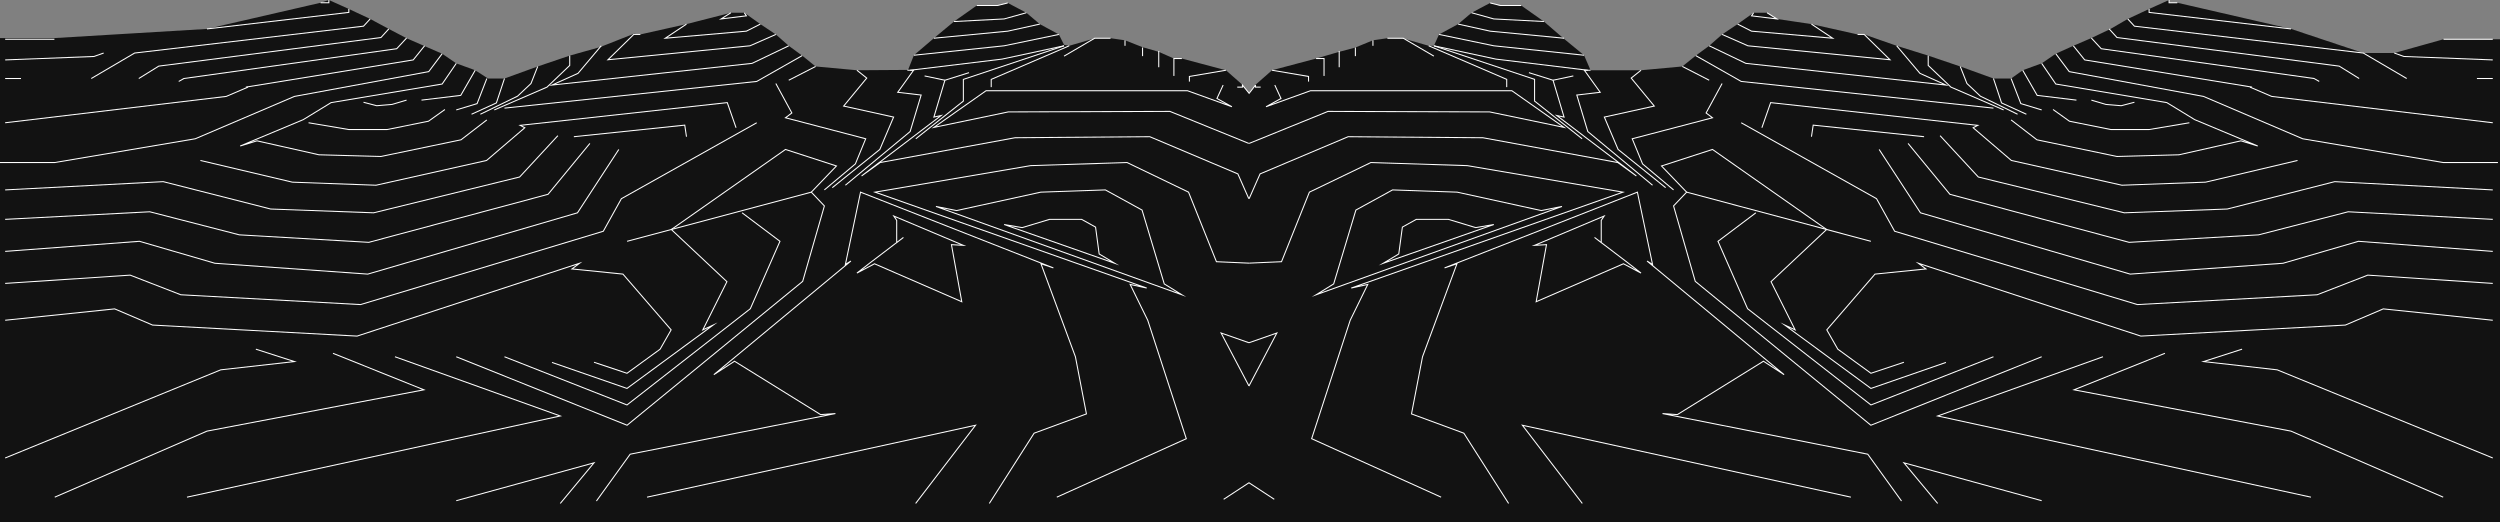 <?xml version="1.0" encoding="utf-8"?>
<!-- Generator: Adobe Illustrator 16.0.0, SVG Export Plug-In . SVG Version: 6.00 Build 0)  -->
<!DOCTYPE svg PUBLIC "-//W3C//DTD SVG 1.1//EN" "http://www.w3.org/Graphics/SVG/1.1/DTD/svg11.dtd">
<svg version="1.1" id="Layer_1" xmlns="http://www.w3.org/2000/svg" xmlns:xlink="http://www.w3.org/1999/xlink" x="0px" y="0px"
	 width="1210px" height="252.667px" viewBox="0 0 1210 252.667" enable-background="new 0 0 1210 252.667" xml:space="preserve">
<rect x="0" y="0" width="1210" height="252.667" fill="#808080" stroke="none"/>
<g id="bkg">
	<polygon fill="#121212" points="2.5,18.417 26.5,18.417 100.167,14 155.167,1.333 159.167,0 168.833,4.333 179.167,9.167 
		188.167,14 196.774,18.5 205.167,22.167 214,26 220.833,30.667 230,34 236.198,38 244.167,38 260.25,32.167 275.75,26.917 
		290.473,22.792 306.834,16.333 309.917,16.667 332.25,11.667 353.75,6.167 360.25,6.167 368,11.667 375.5,16.667 381.75,22.167 
		388.25,26.917 394.75,32.167 414.75,34 439.501,33.833 442.335,26.726 452,18.5 461.75,10.417 472.75,2.667 483.001,2.667 
		487.75,1.417 496.75,6.167 503.25,11.667 512.5,16.667 515,21.696 517.5,22.167 530.001,18.5 537.5,18.5 544.5,19.5 553,22.833 
		560.833,25.083 568.168,28.333 572,28.333 593.333,34 601.501,41.167 604.425,45.167 607.501,41.167 615.667,34 637,28.333 
		648.167,25.083 656,23 664.5,19.5 671.5,18.5 679.334,18.667 691.5,22.167 694,22.167 696.5,16.667 705.75,11.667 712.25,6.167 
		721.25,1.417 725.668,2.667 736.25,2.667 747.25,10.417 756.584,18.46 766.665,26.726 769.833,34 794.25,34 814.25,32.167 
		820.75,26.917 827.25,22.167 833.5,16.667 841,11.667 848.75,6.167 855.25,6.167 860,9.167 876.75,11.667 899.083,16.667 
		902.25,16.667 918,22.167 933.25,26.917 948.75,32.167 964.834,38 973.375,38 979,34 988.166,30.667 995,26 1003.5,22.167 
		1012.227,18.417 1021.501,14 1029.834,9.167 1040.166,4.333 1049.834,0 1049.834,1.333 1053.834,1.333 1108.834,14 
		1143.834,25.667 1158.833,25.667 1182.666,19 1206.5,19 1210,19 1210,219 1210,252.667 0,252.667 -0.394,18.417 	"/>
</g>
<g id="scape">
	<g>
		<polyline fill="none" stroke="#FFFFFF" stroke-width="0.5" stroke-miterlimit="10" points="1206.5,221.667 1102.167,179 
			1066.5,175 1085.166,169 		"/>
		<polyline fill="none" stroke="#FFFFFF" stroke-width="0.5" stroke-miterlimit="10" points="1182.5,240.628 1108.834,208.667 
			1003.834,188.667 1047.834,171 		"/>
		<polyline fill="none" stroke="#FFFFFF" stroke-width="0.5" stroke-miterlimit="10" points="1118.5,240.628 937.833,201.333 
			1017.833,172.667 		"/>
		<polyline fill="none" stroke="#FFFFFF" stroke-width="0.5" stroke-miterlimit="10" points="988.166,242.333 921.5,224 
			937.833,243.667 		"/>
		<polyline fill="none" stroke="#FFFFFF" stroke-width="0.5" stroke-miterlimit="10" points="895.833,240.628 736.833,205.814 
			765.833,243.667 		"/>
		<polyline fill="none" stroke="#FFFFFF" stroke-width="0.5" stroke-miterlimit="10" points="730.166,243.667 708.499,209.667 
			683.166,200.333 688.499,172.667 705.166,127.667 699.166,129.667 792.499,93 799.832,128 797.166,126.333 863.499,181.333 
			853.5,174.833 811.833,200.667 804.667,200.167 904,219.833 920.334,242.5 		"/>
		<polygon fill="none" stroke="#FFFFFF" stroke-width="0.5" stroke-miterlimit="10" points="775,106.667 775,117.417 
			771.75,114.917 787.557,126.953 794.25,132.167 785.75,127.667 743.5,146.042 748.5,118.417 742.733,118.746 776.404,104.561 		
			"/>
		<polyline fill="none" stroke="#FFFFFF" stroke-width="0.5" stroke-miterlimit="10" points="697.5,240.628 634.834,212.333 
			653.5,155 662,137.667 654,139.417 785.5,93 710.167,80.167 663.5,78.667 633.75,93 620.25,126.667 604.844,127.343 		"/>
		<polyline fill="none" stroke="#FFFFFF" stroke-width="0.5" stroke-miterlimit="10" points="604.5,165.891 618,161.167 
			604.465,186.882 		"/>
		
			<line fill="none" stroke="#FFFFFF" stroke-width="0.5" stroke-miterlimit="10" x1="616.75" y1="241.667" x2="604.426" y2="233.6"/>
		<polygon fill="none" stroke="#FFFFFF" stroke-width="0.5" stroke-miterlimit="10" points="637,142.667 756,99.917 746,101.917 
			705.25,93 674,91.917 656.25,101.667 645.5,137.417 		"/>
		<polygon fill="none" stroke="#FFFFFF" stroke-width="0.5" stroke-miterlimit="10" points="669.5,127.417 723,108.667 
			714.25,110.167 701,106.167 685.5,106.167 678.75,109.917 677,122.917 		"/>
		<polyline fill="none" stroke="#FFFFFF" stroke-width="0.5" stroke-miterlimit="10" points="604.575,96.167 609.875,84.167 
			652.5,66.167 717.72,66.667 783,78.667 792,85.167 753.5,55.917 757,56.667 751.667,38.833 740,35.167 		"/>
		<polyline fill="none" stroke="#FFFFFF" stroke-width="0.5" stroke-miterlimit="10" points="604.575,69.417 642.75,53.917 
			721,54.167 757,61.667 731.75,43.917 634.25,43.917 612.75,51.667 620,47.667 617,41.167 		"/>
		<polyline fill="none" stroke="#FFFFFF" stroke-width="0.5" stroke-miterlimit="10" points="610.167,42.167 607.667,42.167 
			607.667,41.167 		"/>
		<polyline fill="none" stroke="#FFFFFF" stroke-width="0.5" stroke-miterlimit="10" points="633.333,39.5 633.333,37 615.667,34 		
			"/>
		<polyline fill="none" stroke="#FFFFFF" stroke-width="0.5" stroke-miterlimit="10" points="640.833,36.75 640.833,28.333 
			637,28.333 		"/>
		
			<line fill="none" stroke="#FFFFFF" stroke-width="0.5" stroke-miterlimit="10" x1="648.167" y1="32.542" x2="648.167" y2="24.667"/>
		<line fill="none" stroke="#FFFFFF" stroke-width="0.5" stroke-miterlimit="10" x1="656" y1="27.167" x2="656" y2="23"/>
		<line fill="none" stroke="#FFFFFF" stroke-width="0.5" stroke-miterlimit="10" x1="664.5" y1="22.167" x2="664.5" y2="19.5"/>
		<polyline fill="none" stroke="#FFFFFF" stroke-width="0.5" stroke-miterlimit="10" points="671.5,18.5 679.167,18.5 694,27.167 		
			"/>
		<polyline fill="none" stroke="#FFFFFF" stroke-width="0.5" stroke-miterlimit="10" points="691.5,22.167 729.25,38.417 
			729.25,42.167 		"/>
		<polyline fill="none" stroke="#FFFFFF" stroke-width="0.5" stroke-miterlimit="10" points="765.75,67.167 742.733,48.917 
			742.733,38.417 694,22.167 		"/>
		<polyline fill="none" stroke="#FFFFFF" stroke-width="0.5" stroke-miterlimit="10" points="905.5,116.792 816.333,93 810,99.667 
			820.5,136.167 905.5,205.814 988.166,172.667 		"/>
		<polyline fill="none" stroke="#FFFFFF" stroke-width="0.5" stroke-miterlimit="10" points="964.834,172.667 905.537,196 
			845.833,149.408 831.5,116.792 849.833,103 		"/>
		<polyline fill="none" stroke="#FFFFFF" stroke-width="0.5" stroke-miterlimit="10" points="941.834,175.417 905.537,188 
			863.833,157.333 868.833,159.647 857.167,136.333 884.079,111.076 828.833,72.333 804.167,80.333 816.333,93 		"/>
		<polyline fill="none" stroke="#FFFFFF" stroke-width="0.5" stroke-miterlimit="10" points="799.833,89.647 768.492,63.667 
			763.166,46 774.5,44.667 766.833,34 769.833,34 		"/>
		<line fill="none" stroke="#FFFFFF" stroke-width="0.5" stroke-miterlimit="10" x1="761.5" y1="36.75" x2="751.667" y2="38.833"/>
		<polyline fill="none" stroke="#FFFFFF" stroke-width="0.5" stroke-miterlimit="10" points="1206.5,155 1153.5,149.5 
			1135.166,157.333 1036.166,162.667 933.584,129.082 928.5,127.417 932.166,130.167 907.5,132.667 884.167,159.647 889.5,169 
			905.537,180.667 921.5,175.333 		"/>
		<polyline fill="none" stroke="#FFFFFF" stroke-width="0.5" stroke-miterlimit="10" points="794.25,34 789.5,37.792 
			800.667,51.333 776.5,56.667 783.167,72.333 806.167,90.833 		"/>
		<polyline fill="none" stroke="#FFFFFF" stroke-width="0.5" stroke-miterlimit="10" points="810,91.917 795,79.333 790,67.167 
			828.833,57 825.75,54.667 833.5,40.417 		"/>
		<polyline fill="none" stroke="#FFFFFF" stroke-width="0.5" stroke-miterlimit="10" points="1206.5,137.167 1146,133.167 
			1121.5,142.667 1034.5,147.417 917,111.917 908.25,96.167 842.75,59.417 		"/>
		<polyline fill="none" stroke="#FFFFFF" stroke-width="0.5" stroke-miterlimit="10" points="1206.5,121.667 1141.5,116.792 
			1105,127.417 1031,132.667 929.5,103 909.5,72.333 		"/>
		<polyline fill="none" stroke="#FFFFFF" stroke-width="0.5" stroke-miterlimit="10" points="1206.5,106.167 1136.5,102.5 
			1093.167,113.667 1030.5,117.292 943.75,94.042 923.5,69.417 		"/>
		<polyline fill="none" stroke="#FFFFFF" stroke-width="0.5" stroke-miterlimit="10" points="1206.5,91.917 1130,87.917 
			1078,101.167 1028.166,103 957.5,85.667 939,65.667 		"/>
		<polyline fill="none" stroke="#FFFFFF" stroke-width="0.5" stroke-miterlimit="10" points="973.375,58.042 985.875,67.667 
			1024.625,75.736 1054.625,74.917 1084.625,68.167 1092.75,70.667 1084.748,67.322 1062.25,57.917 1048.75,49.667 995,40.667 
			988.166,30.667 		"/>
		<polyline fill="none" stroke="#FFFFFF" stroke-width="0.5" stroke-miterlimit="10" points="1059.666,59.417 1040.166,62.701 
			1021.666,62.701 1001.617,58.668 993.666,53 		"/>
		<polyline fill="none" stroke="#FFFFFF" stroke-width="0.5" stroke-miterlimit="10" points="852.75,61.824 857,49.667 
			957.25,60.667 955,61.824 973.5,77.667 1027,89.647 1067.5,88.167 1112,77.667 		"/>
		<polyline fill="none" stroke="#FFFFFF" stroke-width="0.5" stroke-miterlimit="10" points="876.75,66.167 877.579,60.567 
			931.25,66.167 		"/>
		<polyline fill="none" stroke="#FFFFFF" stroke-width="0.5" stroke-miterlimit="10" points="1012.227,48.459 1019.25,50.542 
			1026.666,51.167 1033.059,49.499 		"/>
		<polyline fill="none" stroke="#FFFFFF" stroke-width="0.5" stroke-miterlimit="10" points="1209,78.667 1182.5,78.667 
			1114.5,67.167 1066.5,46.667 1001.5,34.667 995,26 		"/>
		<polyline fill="none" stroke="#FFFFFF" stroke-width="0.5" stroke-miterlimit="10" points="1206.5,59.417 1099.5,46.667 
			1089,42.167 		"/>
		<line fill="none" stroke="#FFFFFF" stroke-width="0.5" stroke-miterlimit="10" x1="1206.5" y1="38" x2="1198.833" y2="38"/>
		<polyline fill="none" stroke="#FFFFFF" stroke-width="0.5" stroke-miterlimit="10" points="1206.5,29 1163.5,27.333 
			1158.833,25.667 		"/>
		<line fill="none" stroke="#FFFFFF" stroke-width="0.5" stroke-miterlimit="10" x1="1182.666" y1="19" x2="1206.5" y2="19"/>
		<polyline fill="none" stroke="#FFFFFF" stroke-width="0.5" stroke-miterlimit="10" points="1053.834,1.333 1049.834,1.333 
			1049.834,0 		"/>
		<polyline fill="none" stroke="#FFFFFF" stroke-width="0.5" stroke-miterlimit="10" points="1108.834,14 1040.166,6 
			1040.166,4.333 		"/>
		<polyline fill="none" stroke="#FFFFFF" stroke-width="0.5" stroke-miterlimit="10" points="1164.834,38 1143.834,25.667 
			1033.062,12.667 1029.834,9.167 		"/>
		<polyline fill="none" stroke="#FFFFFF" stroke-width="0.5" stroke-miterlimit="10" points="1141.834,38 1132.166,32 
			1024.625,18.167 1020.834,14 		"/>
		<polyline fill="none" stroke="#FFFFFF" stroke-width="0.5" stroke-miterlimit="10" points="1122.5,39.417 1120,38 1017,23.583 
			1012.227,18.417 		"/>
		<polyline fill="none" stroke="#FFFFFF" stroke-width="0.5" stroke-miterlimit="10" points="1090,42.167 1009,29 1003.5,22.167 		
			"/>
		<polyline fill="none" stroke="#FFFFFF" stroke-width="0.5" stroke-miterlimit="10" points="1005,48.459 986,46.167 979,34 		"/>
		<polyline fill="none" stroke="#FFFFFF" stroke-width="0.5" stroke-miterlimit="10" points="988.166,53.201 978.082,50.146 
			973.375,38 		"/>
		<polyline fill="none" stroke="#FFFFFF" stroke-width="0.5" stroke-miterlimit="10" points="980.771,55.292 968.75,49.813 
			964.834,38 		"/>
		<line fill="none" stroke="#FFFFFF" stroke-width="0.5" stroke-miterlimit="10" x1="827.25" y1="38.833" x2="814.25" y2="32.167"/>
		<polyline fill="none" stroke="#FFFFFF" stroke-width="0.5" stroke-miterlimit="10" points="855.25,6.167 860,9.167 847.75,7.667 
			848.75,6.167 		"/>
		<polyline fill="none" stroke="#FFFFFF" stroke-width="0.5" stroke-miterlimit="10" points="876.75,11.667 887,18.5 847.75,15.083 
			841,11.667 		"/>
		<polyline fill="none" stroke="#FFFFFF" stroke-width="0.5" stroke-miterlimit="10" points="899.083,16.667 902.25,16.667 
			914.75,28.917 846,22.167 833.5,16.667 		"/>
		<polyline fill="none" stroke="#FFFFFF" stroke-width="0.5" stroke-miterlimit="10" points="918,22.167 929.25,35.5 
			941.834,41.167 845,30.667 827.25,22.167 		"/>
		<polyline fill="none" stroke="#FFFFFF" stroke-width="0.5" stroke-miterlimit="10" points="820.75,26.917 842.75,39.417 
			964.834,52.333 		"/>
		<polyline fill="none" stroke="#FFFFFF" stroke-width="0.5" stroke-miterlimit="10" points="976.5,55.292 958.5,46.542 952,40.417 
			948.75,32.167 		"/>
		<polyline fill="none" stroke="#FFFFFF" stroke-width="0.5" stroke-miterlimit="10" points="933.25,26.917 933.25,31.667 
			944.25,42.167 969.75,53.201 		"/>
		<polyline fill="none" stroke="#FFFFFF" stroke-width="0.5" stroke-miterlimit="10" points="747.25,10.417 723,9.167 712.25,6.167 
					"/>
		<polyline fill="none" stroke="#FFFFFF" stroke-width="0.5" stroke-miterlimit="10" points="736.25,2.667 726.25,2.667 
			721.25,1.417 		"/>
		<polyline fill="none" stroke="#FFFFFF" stroke-width="0.5" stroke-miterlimit="10" points="757,18.5 721.25,15.083 705.75,11.667 
					"/>
		<path fill="none" stroke="#FFFFFF" stroke-width="0.5" stroke-miterlimit="10" d="M696.5,16.667"/>
		<polyline fill="none" stroke="#FFFFFF" stroke-width="0.5" stroke-miterlimit="10" points="768.492,34 724,28.604 694,22.167 		
			"/>
		<polyline fill="none" stroke="#FFFFFF" stroke-width="0.5" stroke-miterlimit="10" points="766.665,26.726 723,22.167 
			696.5,16.667 		"/>
		<path fill="none" stroke="#FFFFFF" stroke-width="0.5" stroke-miterlimit="10" d="M847.75-155.731"/>
	</g>
</g>
<g id="fe">
	<polyline fill="none" stroke="#FFFFFF" stroke-width="0.5" stroke-miterlimit="10" points="2.5,221.667 106.833,179 142.5,175 
		123.833,169 	"/>
	<polyline fill="none" stroke="#FFFFFF" stroke-width="0.5" stroke-miterlimit="10" points="26.5,240.628 100.167,208.667 
		205.167,188.667 161.167,171 	"/>
	<polyline fill="none" stroke="#FFFFFF" stroke-width="0.5" stroke-miterlimit="10" points="90.5,240.628 271.167,201.333 
		191.167,172.667 	"/>
	<polyline fill="none" stroke="#FFFFFF" stroke-width="0.5" stroke-miterlimit="10" points="220.833,242.333 287.5,224 
		271.167,243.667 	"/>
	<polyline fill="none" stroke="#FFFFFF" stroke-width="0.5" stroke-miterlimit="10" points="313.167,240.628 472.167,205.814 
		443.167,243.667 	"/>
	<polyline fill="none" stroke="#FFFFFF" stroke-width="0.5" stroke-miterlimit="10" points="478.834,243.667 500.501,209.667 
		525.834,200.333 520.501,172.667 503.834,127.667 509.834,129.667 416.501,93 409.168,128 411.834,126.333 345.501,181.333 
		355.5,174.833 397.167,200.667 404.333,200.167 305,219.833 288.667,242.5 	"/>
	<polygon fill="none" stroke="#FFFFFF" stroke-width="0.5" stroke-miterlimit="10" points="434,106.667 434,117.417 437.25,114.917 
		421.443,126.953 414.75,132.167 423.25,127.667 465.5,146.042 460.5,118.417 466.267,118.746 432.596,104.561 	"/>
	<polyline fill="none" stroke="#FFFFFF" stroke-width="0.5" stroke-miterlimit="10" points="511.5,240.628 574.166,212.333 
		555.5,155 547,137.667 555,139.417 423.5,93 498.833,80.167 545.5,78.667 575.25,93 588.75,126.667 604.844,127.375 	"/>
	<polyline fill="none" stroke="#FFFFFF" stroke-width="0.5" stroke-miterlimit="10" points="604.507,165.894 591,161.167 
		604.467,186.753 	"/>
	<line fill="none" stroke="#FFFFFF" stroke-width="0.5" stroke-miterlimit="10" x1="592.25" y1="241.667" x2="604.5" y2="233.648"/>
	<polygon fill="none" stroke="#FFFFFF" stroke-width="0.5" stroke-miterlimit="10" points="572,142.667 453,99.917 463,101.917 
		503.75,93 535,91.917 552.75,101.667 563.5,137.417 	"/>
	<polygon fill="none" stroke="#FFFFFF" stroke-width="0.5" stroke-miterlimit="10" points="539.5,127.417 486,108.667 
		494.75,110.167 508,106.167 523.5,106.167 530.25,109.917 532,122.917 	"/>
	<polyline fill="none" stroke="#FFFFFF" stroke-width="0.5" stroke-miterlimit="10" points="604.425,96.167 599.125,84.167 
		556.5,66.167 491.28,66.667 426,78.667 417,85.167 455.5,55.917 452,56.667 457.333,38.833 469,35.167 	"/>
	<polyline fill="none" stroke="#FFFFFF" stroke-width="0.5" stroke-miterlimit="10" points="604.425,69.417 566.25,53.917 
		488,54.167 452,61.667 477.25,43.917 574.75,43.917 596.25,51.667 589,47.667 592,41.167 	"/>
	<polyline fill="none" stroke="#FFFFFF" stroke-width="0.5" stroke-miterlimit="10" points="598.833,42.167 601.333,42.167 
		601.333,41.167 604.575,45.167 607.667,41.167 	"/>
	<polyline fill="none" stroke="#FFFFFF" stroke-width="0.5" stroke-miterlimit="10" points="575.667,39.5 575.667,37 593.333,34 	
		"/>
	<polyline fill="none" stroke="#FFFFFF" stroke-width="0.5" stroke-miterlimit="10" points="568.167,36.75 568.167,28.333 
		572,28.333 	"/>
	
		<line fill="none" stroke="#FFFFFF" stroke-width="0.5" stroke-miterlimit="10" x1="560.833" y1="32.542" x2="560.833" y2="24.667"/>
	<line fill="none" stroke="#FFFFFF" stroke-width="0.5" stroke-miterlimit="10" x1="553" y1="27.167" x2="553" y2="23"/>
	<line fill="none" stroke="#FFFFFF" stroke-width="0.5" stroke-miterlimit="10" x1="544.5" y1="22.167" x2="544.5" y2="19.5"/>
	<polyline fill="none" stroke="#FFFFFF" stroke-width="0.5" stroke-miterlimit="10" points="537.5,18.5 529.833,18.5 515,27.167 	
		"/>
	<polyline fill="none" stroke="#FFFFFF" stroke-width="0.5" stroke-miterlimit="10" points="517.5,22.167 479.75,38.417 
		479.75,42.167 	"/>
	<polyline fill="none" stroke="#FFFFFF" stroke-width="0.5" stroke-miterlimit="10" points="443.25,67.167 466.267,48.917 
		466.267,38.417 515,22.167 	"/>
	<polyline fill="none" stroke="#FFFFFF" stroke-width="0.5" stroke-miterlimit="10" points="303.5,116.792 392.667,93 399,99.667 
		388.5,136.167 303.5,205.814 220.833,172.667 	"/>
	<polyline fill="none" stroke="#FFFFFF" stroke-width="0.5" stroke-miterlimit="10" points="244.167,172.667 303.462,196 
		363.167,149.408 377.5,116.792 359.167,103 	"/>
	<polyline fill="none" stroke="#FFFFFF" stroke-width="0.5" stroke-miterlimit="10" points="267.167,175.417 303.462,188 
		345.167,157.333 340.167,159.647 351.833,136.333 324.921,111.076 380.167,72.333 404.833,80.333 392.667,93 	"/>
	<polyline fill="none" stroke="#FFFFFF" stroke-width="0.5" stroke-miterlimit="10" points="409.167,89.647 440.508,63.667 
		445.834,46 434.5,44.667 442.167,34 439.167,34 	"/>
	<line fill="none" stroke="#FFFFFF" stroke-width="0.5" stroke-miterlimit="10" x1="447.5" y1="36.75" x2="457.333" y2="38.833"/>
	<polyline fill="none" stroke="#FFFFFF" stroke-width="0.5" stroke-miterlimit="10" points="2.5,155 55.5,149.5 73.833,157.333 
		172.833,162.667 275.417,129.082 280.5,127.417 276.833,130.167 301.5,132.667 324.833,159.647 319.5,169 303.462,180.667 
		287.5,175.333 	"/>
	<polyline fill="none" stroke="#FFFFFF" stroke-width="0.5" stroke-miterlimit="10" points="414.75,34 419.5,37.792 408.333,51.333 
		432.5,56.667 425.833,72.333 402.833,90.833 	"/>
	<polyline fill="none" stroke="#FFFFFF" stroke-width="0.5" stroke-miterlimit="10" points="399,91.917 414,79.333 419,67.167 
		380.167,57 383.25,54.667 375.5,40.417 	"/>
	<polyline fill="none" stroke="#FFFFFF" stroke-width="0.5" stroke-miterlimit="10" points="2.5,137.167 63,133.167 87.5,142.667 
		174.5,147.417 292,111.917 300.75,96.167 366.25,59.417 	"/>
	<polyline fill="none" stroke="#FFFFFF" stroke-width="0.5" stroke-miterlimit="10" points="2.5,121.667 67.5,116.792 104,127.417 
		178,132.667 279.5,103 299.5,72.333 	"/>
	<polyline fill="none" stroke="#FFFFFF" stroke-width="0.5" stroke-miterlimit="10" points="2.5,106.167 72.5,102.5 
		115.833,113.667 178.5,117.292 265.25,94.042 285.5,69.417 	"/>
	<polyline fill="none" stroke="#FFFFFF" stroke-width="0.5" stroke-miterlimit="10" points="2.5,91.917 79,87.917 131,101.167 
		180.833,103 251.5,85.667 270,65.667 	"/>
	<polyline fill="none" stroke="#FFFFFF" stroke-width="0.5" stroke-miterlimit="10" points="235.625,58.042 223.125,67.667 
		184.375,75.736 154.375,74.917 124.375,68.167 116.25,70.667 124.251,67.322 146.75,57.917 160.25,49.667 214,40.667 
		220.833,30.667 	"/>
	<polyline fill="none" stroke="#FFFFFF" stroke-width="0.5" stroke-miterlimit="10" points="149.333,59.417 168.833,62.701 
		187.333,62.701 207.383,58.668 215.333,53 	"/>
	<polyline fill="none" stroke="#FFFFFF" stroke-width="0.5" stroke-miterlimit="10" points="356.25,61.824 352,49.667 
		251.75,60.667 254,61.824 235.5,77.667 182,89.647 141.5,88.167 97,77.667 	"/>
	<polyline fill="none" stroke="#FFFFFF" stroke-width="0.5" stroke-miterlimit="10" points="332.25,66.167 331.421,60.567 
		277.75,66.167 	"/>
	<polyline fill="none" stroke="#FFFFFF" stroke-width="0.5" stroke-miterlimit="10" points="196.774,48.459 189.75,50.542 
		182.333,51.167 175.942,49.499 	"/>
	<polyline fill="none" stroke="#FFFFFF" stroke-width="0.5" stroke-miterlimit="10" points="0,78.667 26.5,78.667 94.5,67.167 
		142.5,46.667 207.5,34.667 214,26 	"/>
	<polyline fill="none" stroke="#FFFFFF" stroke-width="0.5" stroke-miterlimit="10" points="2.5,59.417 109.5,46.667 120,42.167 	
		"/>
</g>
<g id="bg">
	<line fill="none" stroke="#FFFFFF" stroke-width="0.5" stroke-miterlimit="10" x1="2.5" y1="38" x2="10.167" y2="38"/>
	<polyline fill="none" stroke="#FFFFFF" stroke-width="0.5" stroke-miterlimit="10" points="2.5,29 45.5,27.333 50.167,25.667 	"/>
	<line fill="none" stroke="#FFFFFF" stroke-width="0.5" stroke-miterlimit="10" x1="26.333" y1="19" x2="2.5" y2="19"/>
	<polyline fill="none" stroke="#FFFFFF" stroke-width="0.5" stroke-miterlimit="10" points="155.167,1.333 159.167,1.333 159.167,0 
			"/>
	<polyline fill="none" stroke="#FFFFFF" stroke-width="0.5" stroke-miterlimit="10" points="100.167,14 168.833,6 168.833,4.333 	
		"/>
	<polyline fill="none" stroke="#FFFFFF" stroke-width="0.5" stroke-miterlimit="10" points="44.167,38 65.167,25.667 
		175.938,12.667 179.167,9.167 	"/>
	<polyline fill="none" stroke="#FFFFFF" stroke-width="0.5" stroke-miterlimit="10" points="67.167,38 76.833,32 184.375,18.167 
		188.167,14 	"/>
	<polyline fill="none" stroke="#FFFFFF" stroke-width="0.5" stroke-miterlimit="10" points="86.5,39.417 89,38 192,23.583 
		196.774,18.417 	"/>
	<polyline fill="none" stroke="#FFFFFF" stroke-width="0.5" stroke-miterlimit="10" points="119,42.167 200,29 205.5,22.167 	"/>
	<polyline fill="none" stroke="#FFFFFF" stroke-width="0.5" stroke-miterlimit="10" points="204,48.459 223,46.167 230,34 	"/>
	<polyline fill="none" stroke="#FFFFFF" stroke-width="0.5" stroke-miterlimit="10" points="220.833,53.201 230.918,50.146 
		235.625,38 	"/>
	<polyline fill="none" stroke="#FFFFFF" stroke-width="0.5" stroke-miterlimit="10" points="228.229,55.292 240.25,49.813 
		244.167,38 	"/>
	<line fill="none" stroke="#FFFFFF" stroke-width="0.5" stroke-miterlimit="10" x1="381.75" y1="38.833" x2="394.75" y2="32.167"/>
	<polyline fill="none" stroke="#FFFFFF" stroke-width="0.5" stroke-miterlimit="10" points="353.75,6.167 349,9.167 361.25,7.667 
		360.25,6.167 	"/>
	<polyline fill="none" stroke="#FFFFFF" stroke-width="0.5" stroke-miterlimit="10" points="332.25,11.667 322,18.5 361.25,15.083 
		368,11.667 	"/>
	<polyline fill="none" stroke="#FFFFFF" stroke-width="0.5" stroke-miterlimit="10" points="309.917,16.667 306.75,16.667 
		294.25,28.917 363,22.167 375.5,16.667 	"/>
	<polyline fill="none" stroke="#FFFFFF" stroke-width="0.5" stroke-miterlimit="10" points="291,22.167 279.75,35.5 267.167,41.167 
		364,30.667 381.75,22.167 	"/>
	<polyline fill="none" stroke="#FFFFFF" stroke-width="0.5" stroke-miterlimit="10" points="388.25,26.917 366.25,39.417 
		244.167,52.333 	"/>
	<polyline fill="none" stroke="#FFFFFF" stroke-width="0.5" stroke-miterlimit="10" points="232.5,55.292 250.5,46.542 257,40.417 
		260.25,32.167 	"/>
	<polyline fill="none" stroke="#FFFFFF" stroke-width="0.5" stroke-miterlimit="10" points="275.75,26.917 275.75,31.667 
		264.75,42.167 239.25,53.201 	"/>
	<polyline fill="none" stroke="#FFFFFF" stroke-width="0.5" stroke-miterlimit="10" points="461.75,10.417 486,9.167 496.75,6.167 	
		"/>
	<polyline fill="none" stroke="#FFFFFF" stroke-width="0.5" stroke-miterlimit="10" points="472.75,2.667 482.75,2.667 
		487.75,1.417 	"/>
	<polyline fill="none" stroke="#FFFFFF" stroke-width="0.5" stroke-miterlimit="10" points="452,18.5 487.75,15.083 503.25,11.667 	
		"/>
	<path fill="none" stroke="#FFFFFF" stroke-width="0.5" stroke-miterlimit="10" d="M512.5,16.667"/>
	<polyline fill="none" stroke="#FFFFFF" stroke-width="0.5" stroke-miterlimit="10" points="440.508,34 485,28.604 515,22.167 	"/>
	<polyline fill="none" stroke="#FFFFFF" stroke-width="0.5" stroke-miterlimit="10" points="442.335,26.726 486,22.167 
		512.5,16.667 	"/>
</g>
</svg>
